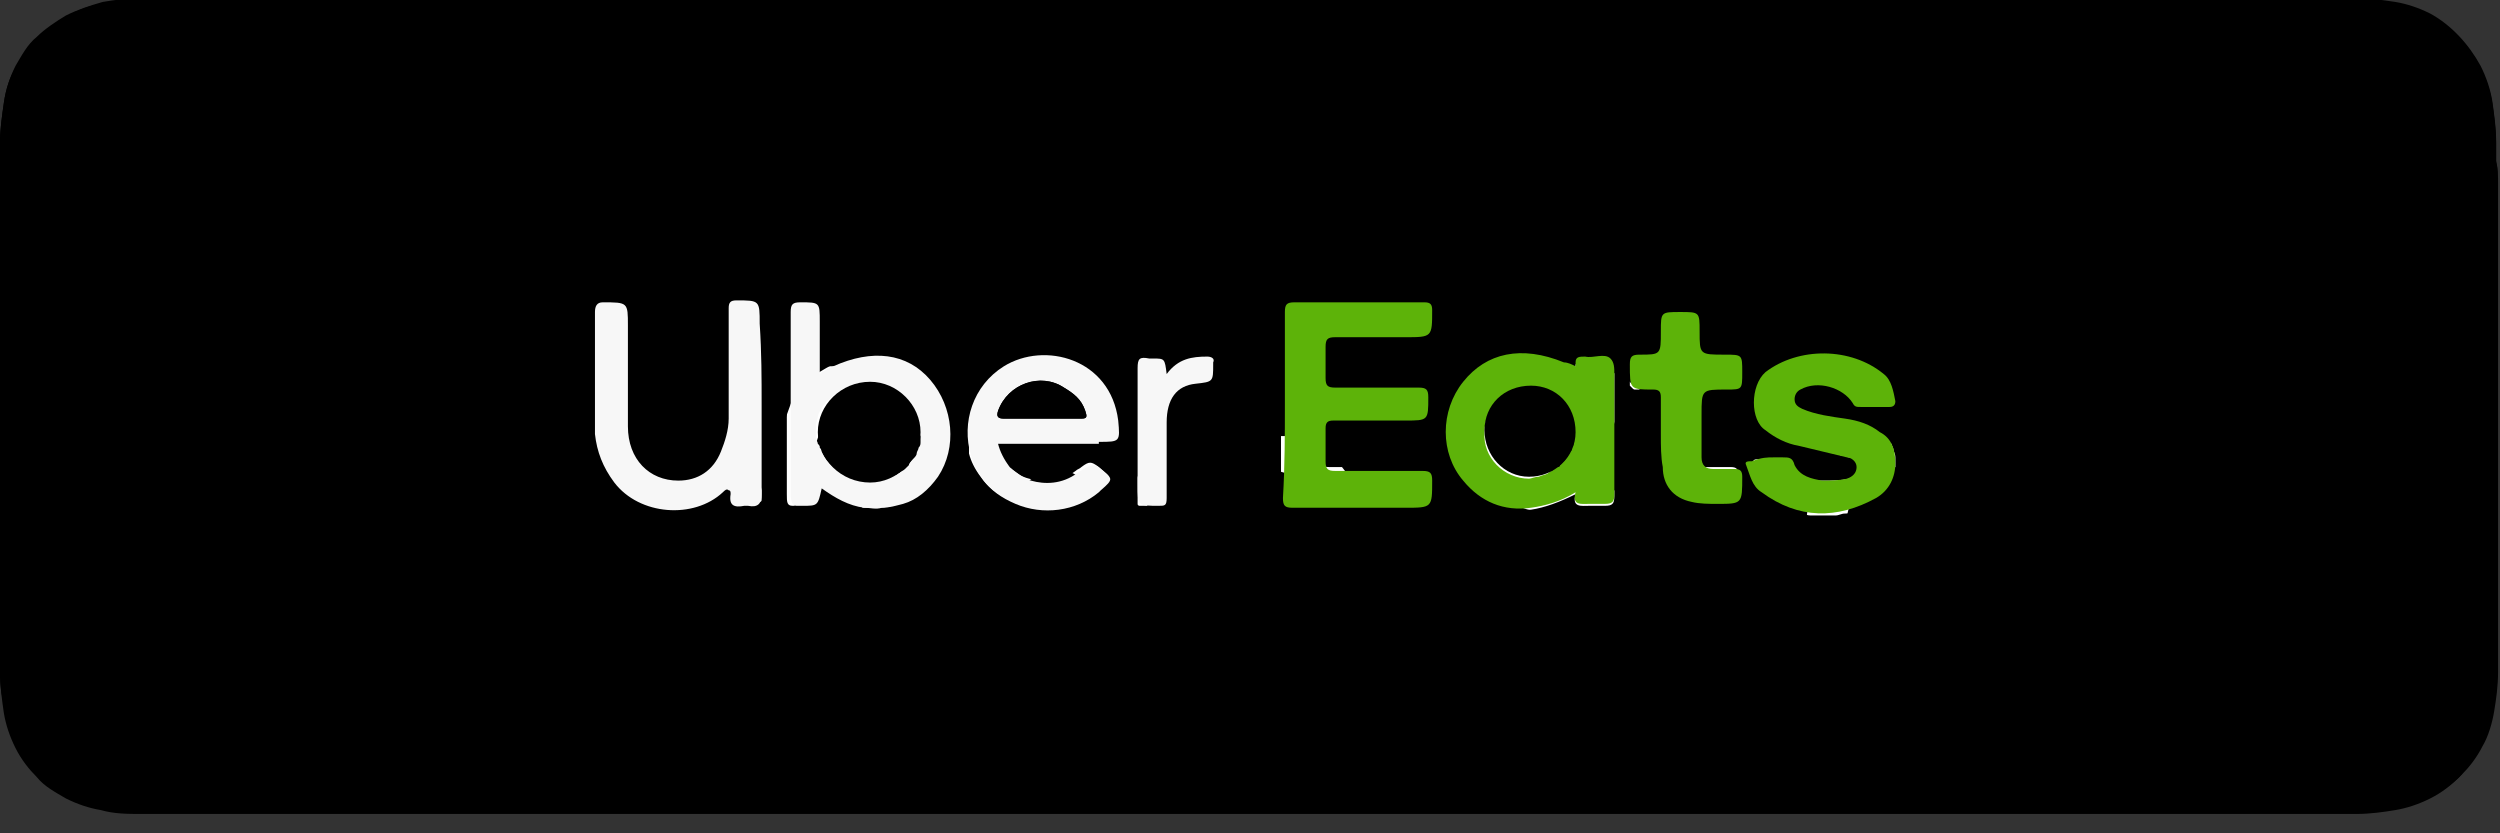 <?xml version="1.0" encoding="utf-8"?>
<!-- Generator: Adobe Illustrator 26.0.1, SVG Export Plug-In . SVG Version: 6.00 Build 0)  -->
<svg version="1.1" id="Layer_1" xmlns="http://www.w3.org/2000/svg" xmlns:xlink="http://www.w3.org/1999/xlink" x="0px" y="0px"
	 viewBox="0 0 129 43" style="enable-background:new 0 0 129 43;" xml:space="preserve">
<rect x="0" y="0" width="129" height="43" fill="#333333" stroke="none"/>
<style type="text/css">
	.st0{fill:#FFFFFF;}
	.st1{fill:#5DB309;}
	.st2{fill:#F7F7F7;}
</style>
<path d="M128.9,9.5v23c0,0.4,0,0.8,0,1.2v1c0,0.7-0.1,1.4-0.2,2c-0.1,0.6-0.3,1.3-0.6,1.8c-0.3,0.6-0.7,1.1-1.1,1.5
	c-0.5,0.5-1,0.8-1.5,1.1s-1.2,0.5-1.8,0.6c-0.7,0.1-1.4,0.2-2,0.2c-0.3,0-0.7,0-1,0H8.3c-0.3,0-0.7,0-1,0c-0.7,0-1.4-0.1-2-0.2
	c-0.6-0.1-1.2-0.3-1.8-0.6c-0.6-0.3-1.1-0.7-1.5-1.1c-0.5-0.4-0.8-1-1.1-1.5c-0.3-0.6-0.5-1.2-0.6-1.8C0.1,36.1,0,35.4,0,34.7
	c0-0.2,0-1,0-1V8.3c0,0,0-0.8,0-1C0,6.7,0.1,6,0.2,5.3C0.3,4.6,0.5,4,0.8,3.5c0.3-0.6,0.7-1.1,1.1-1.5c0.4-0.5,1-0.8,1.5-1.1
	C4,0.5,4.6,0.3,5.2,0.2C5.9,0.1,6.6,0,7.3,0l1,0h112.3l1,0c0.7,0,1.4,0.1,2,0.2c0.6,0.1,1.2,0.3,1.8,0.6c1.1,0.6,2,1.5,2.6,2.7
	c0.3,0.6,0.5,1.2,0.6,1.8c0.1,0.7,0.2,1.4,0.2,2.1v1C128.9,8.7,128.9,9.1,128.9,9.5z"/>
<path class="st0" d="M27,24.2c-0.6-0.9-0.9-1.9-0.9-2.9c0-0.9,0.2-1.8,0.7-2.6s1.1-1.5,1.9-2c-0.5-0.7-1.1-1.3-1.9-1.7
	c-0.8-0.4-1.6-0.6-2.5-0.7c-1.8-0.2-3.6,1.1-4.5,1.1c-1,0-2.4-1.1-3.9-1.1c-1,0-2,0.3-2.8,0.9c-0.9,0.5-1.6,1.3-2,2.1
	c-2.1,3.7-0.5,9.1,1.5,12.1c1,1.5,2.2,3.1,3.7,3c1.5-0.1,2.1-1,3.9-1c1.8,0,2.3,1,3.9,0.9c1.6,0,2.6-1.5,3.6-2.9
	c0.7-1,1.3-2.2,1.7-3.4C28.4,25.8,27.5,25.1,27,24.2z M20.8,10.5c-0.4,0.5-0.8,1.1-1,1.7c-0.2,0.6-0.3,1.3-0.3,2
	c0.7,0,1.3-0.1,2-0.4c0.6-0.3,1.2-0.7,1.6-1.2c0.9-1.1,1.3-2.5,1.2-3.8C23,8.8,21.7,9.4,20.8,10.5z M46.4,26l-0.5-1.3l-1.8-4.9
	l-0.3-0.9h-2.3l-0.9,2.5l-1.3,3.8v0L39,26.1l-2.3,6.5h2.2l1.2-3.7h5.2l1.2,3.7h2.2L46.4,26z M40.6,27.2l0.4-1.1l1.2-3.5l0.5-1.4h0.1
	l1.2,3.5v0l0.5,1.5l0.3,0.9H40.6z M59.2,26.1L59.2,26.1c-0.1-0.6-0.3-1.1-0.5-1.5c-0.5-0.9-1.1-1.5-2-1.8c-0.4-0.2-0.9-0.3-1.5-0.3
	c-0.5,0-1,0.1-1.4,0.3c-0.1,0-0.2,0.1-0.4,0.2c-0.5,0.3-0.9,0.7-1.3,1.2c0,0,0,0.1-0.1,0.1h0v-1.7h-2v13.2h2v-4.9h0.1
	c0.3,0.6,0.8,1,1.3,1.3c0.5,0.3,1.2,0.5,1.8,0.4c2.5,0,4.1-2,4.1-5.1C59.3,27,59.3,26.5,59.2,26.1z M54.6,30.9
	c-1.6,0-2.6-1.3-2.6-3.3c0-0.6,0.1-1.1,0.3-1.6c0.2-0.5,0.4-0.9,0.8-1.2c0.4-0.3,0.9-0.5,1.5-0.5c0.3,0,0.6,0,0.9,0.2
	c0.5,0.2,0.8,0.5,1.1,0.9c0.4,0.6,0.6,1.3,0.6,2.3C57.2,29.6,56.2,30.9,54.6,30.9z M70.1,26.1c-0.1-0.7-0.4-1.3-0.7-1.8
	c-0.3-0.4-0.6-0.8-1-1c-0.6-0.5-1.3-0.7-2.1-0.8c-0.1,0-0.2,0-0.2,0c-0.6,0-1.3,0.1-1.8,0.5c-0.5,0.3-1,0.8-1.3,1.3h0v-1.7h-2v13.2
	h2v-4.9h0c0.3,0.6,0.8,1,1.3,1.3c0.5,0.3,1.2,0.5,1.8,0.4c2.5,0,4.1-2,4.1-5.1C70.2,27.1,70.2,26.6,70.1,26.1z M65.5,30.9
	c-1.5,0-2.6-1.3-2.6-3.3c0-2,1-3.3,2.6-3.3c0.3,0,0.5,0,0.8,0.1c0.8,0.2,1.3,0.9,1.6,1.8c0.1,0.4,0.2,0.9,0.2,1.5
	C68.1,29.6,67.1,30.9,65.5,30.9z M83.3,25.3c-0.4-0.2-0.9-0.3-1.5-0.5l-1.5-0.4c-0.1,0-0.3-0.1-0.4-0.1c0,0,0,0,0,0
	c-1.5-0.4-2.1-1-2.1-1.9c0-1.2,1.1-2,2.7-2h0.1c1.3,0,2.3,0.5,2.7,1.4c0.1,0.2,0.2,0.5,0.2,0.8h2.1c0-1-0.4-1.9-1.1-2.6c0,0,0,0,0,0
	c-0.1-0.1-0.2-0.2-0.3-0.2c0,0,0,0,0,0c-0.2-0.2-0.5-0.4-0.8-0.5c-0.6-0.3-1.3-0.5-2-0.5c-0.2,0-0.4,0-0.5,0h-0.1
	c-2.9,0-4.9,1.6-4.9,4c0,1.8,1,3,3.3,3.6c0.1,0,0.2,0.1,0.4,0.1l1.8,0.4c1.8,0.4,2.5,1.1,2.5,2.1c0,1.2-1.2,2.1-2.9,2.1
	c-1.8,0-3.1-0.9-3.2-2.2h-2.1c0.1,2.5,2.2,4,5.2,4c3.2,0,5.2-1.6,5.2-4.2C85.8,27,85,26,83.3,25.3z M90.1,22.6v-2.4h-2v2.4h-1.4v1.6
	h1.4v5.7c0,1.9,0.8,2.7,2.8,2.7c0.4,0,0.8,0,1.1-0.1v-1.6c-0.2,0-0.4,0.1-0.7,0.1c-0.8,0-1.2-0.4-1.2-1.2v-5.5H92v-1.6H90.1z
	 M97.8,22.5c0,0-0.1,0-0.1,0c-1,0-1.9,0.3-2.6,0.8c-0.5,0.3-0.9,0.8-1.2,1.3c-0.3,0.5-0.5,1-0.6,1.6c-0.1,0.4-0.1,0.9-0.1,1.4
	c0,3.1,1.8,5.1,4.7,5.1c2.9,0,4.7-2,4.7-5.1C102.5,24.5,100.7,22.5,97.8,22.5z M97.8,31c-1.6,0-2.6-1.3-2.6-3.4c0-0.5,0.1-1,0.2-1.4
	c0.3-1.3,1.2-2.1,2.5-2.1c0.1,0,0.2,0,0.2,0c1.5,0.1,2.4,1.4,2.4,3.4C100.4,29.7,99.4,31,97.8,31z M108.5,22.5
	c-0.6,0-1.1,0.2-1.5,0.5c-0.4,0.3-0.7,0.8-0.9,1.3h0v-1.7h-1.9v10h2v-5.9c0-0.3,0-0.6,0.1-0.9c0.1-0.3,0.2-0.5,0.4-0.8
	c0.2-0.2,0.4-0.4,0.7-0.5c0.3-0.1,0.6-0.2,0.9-0.2c0.3,0,0.6,0,0.9,0.1v-1.9C109,22.5,108.8,22.5,108.5,22.5z M118.7,28.1v-0.7
	c0-3-1.7-4.9-4.5-4.9c-2.8,0-4.6,2-4.6,5.1c0,3.1,1.8,5,4.7,5c2.2,0,4-1.2,4.3-3h-1.9c-0.2,0.5-0.5,0.8-0.9,1.1
	c-0.4,0.2-0.9,0.4-1.4,0.3c-0.4,0-0.7,0-1.1-0.2c-0.3-0.1-0.6-0.3-0.9-0.6c-0.2-0.3-0.4-0.6-0.6-0.9c-0.1-0.3-0.2-0.7-0.1-1.1v-0.1
	H118.7z M111.9,25.7c0.1-0.3,0.3-0.6,0.6-0.8c0.2-0.2,0.5-0.4,0.8-0.5c0.3-0.1,0.6-0.2,1-0.2c0.3,0,0.7,0.1,1,0.2
	c0.3,0.1,0.6,0.3,0.8,0.5s0.4,0.5,0.5,0.8c0.1,0.3,0.2,0.6,0.1,1h-5C111.7,26.3,111.8,26,111.9,25.7z M43.3,10.6
	c-0.1-0.4-0.4-0.8-0.6-1.1c-0.3-0.3-0.7-0.6-1-0.7c-0.4-0.2-0.8-0.2-1.3-0.2H38v6.5h2.3c2,0,3.1-1.2,3.1-3.3
	C43.5,11.5,43.5,11,43.3,10.6z M42.3,12.8c-0.1,0.3-0.2,0.6-0.4,0.8c-0.2,0.2-0.5,0.4-0.8,0.5c-0.3,0.1-0.6,0.2-0.9,0.2H39V9.6h1.2
	c0.3,0,0.6,0,0.9,0.2c0.3,0.1,0.5,0.3,0.7,0.5c0.2,0.2,0.4,0.5,0.4,0.8c0.1,0.3,0.1,0.6,0.1,0.9C42.5,12.2,42.4,12.5,42.3,12.8z
	 M49.1,11.8c-0.1-0.3-0.3-0.6-0.5-0.8c-0.2-0.2-0.5-0.4-0.8-0.6s-0.6-0.2-0.9-0.2c-0.3,0-0.6,0.1-1,0.2c-0.3,0.1-0.6,0.3-0.8,0.6
	c-0.2,0.2-0.4,0.5-0.5,0.8c-0.1,0.3-0.1,0.6-0.1,1c0,0.3,0,0.7,0.1,1c0.1,0.3,0.3,0.6,0.5,0.8c0.2,0.2,0.5,0.4,0.8,0.6
	c0.3,0.1,0.6,0.2,1,0.2c0.3,0,0.6-0.1,0.9-0.2c0.3-0.1,0.6-0.3,0.8-0.6c0.2-0.2,0.4-0.5,0.5-0.8s0.1-0.6,0.1-1
	C49.3,12.4,49.2,12.1,49.1,11.8z M46.9,14.4c-0.8,0-1.3-0.6-1.3-1.7c0-1.1,0.5-1.7,1.3-1.7c0.8,0,1.3,0.6,1.3,1.7
	C48.2,13.8,47.8,14.4,46.9,14.4z M55.8,10.2L54.9,14h-0.1l-1-3.8h-0.9l-1,3.8h-0.1l-0.9-3.8h-1l1.4,5h1l1-3.6h0.1l1,3.6h1l1.4-5
	H55.8z M62,11.3c-0.1-0.2-0.2-0.5-0.4-0.6c-0.2-0.2-0.4-0.3-0.6-0.4c-0.2-0.1-0.5-0.1-0.7-0.1c-0.3,0-0.6,0-0.9,0.2
	c-0.3,0.2-0.5,0.4-0.6,0.7h-0.1v-0.8h-0.9v5h1v-2.9c0-0.2,0-0.3,0-0.5c0.1-0.2,0.1-0.3,0.2-0.4c0.1-0.1,0.2-0.2,0.4-0.3
	c0.1-0.1,0.3-0.1,0.5-0.1c0.7,0,1.1,0.4,1.1,1.2v3h1V12C62.1,11.8,62.1,11.5,62,11.3z M63.6,8.3v6.9h1V8.3H63.6z M70.5,11.8
	c-0.1-0.3-0.3-0.6-0.5-0.8c-0.2-0.2-0.5-0.4-0.8-0.6c-0.3-0.1-0.6-0.2-0.9-0.2c-0.3,0-0.7,0.1-1,0.2c-0.3,0.1-0.6,0.3-0.8,0.6
	c-0.2,0.2-0.4,0.5-0.5,0.8c-0.1,0.3-0.1,0.6-0.1,1c0,0.3,0,0.7,0.1,1c0.1,0.3,0.3,0.6,0.5,0.8c0.2,0.2,0.5,0.4,0.8,0.6
	c0.3,0.1,0.6,0.2,1,0.2c0.3,0,0.6-0.1,0.9-0.2c0.3-0.1,0.6-0.3,0.8-0.6c0.2-0.2,0.4-0.5,0.5-0.8c0.1-0.3,0.1-0.6,0.1-1
	C70.6,12.4,70.6,12.1,70.5,11.8z M68.3,14.4c-0.8,0-1.3-0.6-1.3-1.7c0-1.1,0.5-1.7,1.3-1.7c0.8,0,1.3,0.6,1.3,1.7
	C69.6,13.8,69.1,14.4,68.3,14.4z M73.8,10.2c-1.1,0-1.9,0.5-2,1.4h0.9c0.1-0.3,0.5-0.5,1-0.5c0.7,0,1,0.3,1,0.8v0.4l-1.3,0.1
	c-1.2,0.1-1.8,0.6-1.8,1.5c0,0.2,0,0.4,0.1,0.6c0.1,0.2,0.2,0.4,0.4,0.5c0.2,0.1,0.3,0.2,0.5,0.3c0.2,0.1,0.4,0.1,0.6,0.1
	c0.3,0,0.6-0.1,0.8-0.2c0.2-0.1,0.5-0.3,0.6-0.6h0.1v0.7h0.9v-3.4C75.7,10.8,75,10.2,73.8,10.2z M74.8,13.4c0,0.2-0.1,0.3-0.1,0.5
	c-0.1,0.1-0.2,0.3-0.3,0.4c-0.1,0.1-0.3,0.2-0.4,0.2c-0.2,0-0.3,0.1-0.5,0c-0.5,0-0.9-0.3-0.9-0.7s0.3-0.7,1-0.7l1.2-0.1V13.4z
	 M80.6,8.3V11h-0.1c-0.1-0.3-0.4-0.5-0.6-0.7c-0.3-0.2-0.6-0.2-0.9-0.2c-1.2,0-2,1-2,2.6c0,1.6,0.8,2.6,2,2.6c0.3,0,0.6-0.1,0.9-0.2
	c0.3-0.2,0.5-0.4,0.7-0.7h0.1v0.8h0.9V8.3H80.6z M79.3,14.4c-0.8,0-1.3-0.6-1.3-1.7c0-1,0.5-1.7,1.3-1.7c0.8,0,1.3,0.7,1.3,1.7
	C80.7,13.8,80.2,14.4,79.3,14.4z M90.2,11.8c-0.1-0.3-0.3-0.6-0.5-0.8c-0.2-0.2-0.5-0.4-0.8-0.6c-0.3-0.1-0.6-0.2-0.9-0.2
	c-0.3,0-0.6,0.1-0.9,0.2s-0.6,0.3-0.8,0.6c-0.2,0.2-0.4,0.5-0.5,0.8c-0.1,0.3-0.1,0.6-0.1,1c0,0.3,0,0.7,0.1,1
	c0.1,0.3,0.3,0.6,0.5,0.8c0.2,0.2,0.5,0.4,0.8,0.6c0.3,0.1,0.6,0.2,0.9,0.2c0.3,0,0.6-0.1,1-0.2c0.3-0.1,0.6-0.3,0.8-0.6
	c0.2-0.2,0.4-0.5,0.5-0.8c0.1-0.3,0.1-0.6,0.1-1C90.3,12.4,90.3,12.1,90.2,11.8z M88,14.4c-0.8,0-1.3-0.6-1.3-1.7
	c0-1.1,0.5-1.7,1.3-1.7c0.8,0,1.3,0.6,1.3,1.7C89.3,13.8,88.8,14.4,88,14.4z M95.7,11.3c-0.1-0.2-0.2-0.5-0.4-0.6
	c-0.2-0.2-0.4-0.3-0.6-0.4c-0.2-0.1-0.5-0.1-0.7-0.1c-0.3,0-0.6,0-0.9,0.2c-0.3,0.2-0.5,0.4-0.6,0.7h-0.1v-0.8h-0.9v5h1v-2.9
	c0-0.2,0-0.3,0-0.5c0.1-0.2,0.1-0.3,0.2-0.4c0.1-0.1,0.2-0.2,0.4-0.3c0.2-0.1,0.3-0.1,0.5-0.1c0.7,0,1.1,0.4,1.1,1.2v3h1V12
	C95.8,11.8,95.8,11.5,95.7,11.3z M102.3,11.1v-0.8h-1.1V9h-1v1.3h-0.8v0.8h0.8v2.8c0,1,0.4,1.3,1.5,1.3c0.2,0,0.3,0,0.5,0v-0.8
	c-0.1,0-0.2,0-0.4,0c-0.5,0-0.7-0.2-0.7-0.7v-2.5H102.3z M107.8,11.3c-0.1-0.2-0.2-0.4-0.4-0.6c-0.2-0.2-0.4-0.3-0.6-0.4
	c-0.2-0.1-0.5-0.1-0.7-0.1c-0.3,0-0.6,0-0.9,0.2c-0.3,0.2-0.5,0.4-0.6,0.7h-0.1V8.3h-1v6.9h1v-2.9c0-0.2,0-0.3,0.1-0.5
	s0.2-0.3,0.3-0.4c0.1-0.1,0.3-0.2,0.4-0.3c0.2-0.1,0.3-0.1,0.5-0.1c0.7,0,1.1,0.4,1.1,1.2v3h1V12C107.9,11.8,107.9,11.5,107.8,11.3z
	 M113.6,13v-0.3c0-1.5-0.8-2.5-2.2-2.5c-0.3,0-0.6,0.1-0.9,0.2c-0.3,0.1-0.6,0.3-0.8,0.6c-0.2,0.2-0.4,0.5-0.5,0.9
	c-0.1,0.3-0.1,0.6-0.1,1c0,0.3,0,0.7,0.1,1c0.1,0.3,0.3,0.6,0.5,0.8c0.2,0.2,0.5,0.4,0.8,0.6c0.3,0.1,0.6,0.2,0.9,0.2
	c0.5,0.1,0.9-0.1,1.3-0.3c0.4-0.3,0.7-0.7,0.8-1.1h-0.9c-0.1,0.2-0.3,0.4-0.5,0.5c-0.2,0.1-0.4,0.1-0.7,0.1c-0.2,0-0.4,0-0.5-0.1
	c-0.2-0.1-0.3-0.2-0.4-0.3s-0.2-0.3-0.3-0.5c-0.1-0.2-0.1-0.4-0.1-0.5v0H113.6z M110.2,11.8c0.1-0.2,0.1-0.3,0.3-0.4
	s0.3-0.2,0.4-0.3c0.2-0.1,0.3-0.1,0.5-0.1c0.2,0,0.3,0,0.5,0.1c0.2,0.1,0.3,0.2,0.4,0.3c0.1,0.1,0.2,0.3,0.3,0.4
	c0.1,0.2,0.1,0.3,0.1,0.5h-2.5C110.1,12.1,110.1,11.9,110.2,11.8z"/>
<g>
	<path d="M128.8,8.3v-1c0-0.7-0.1-1.4-0.2-2.1c-0.1-0.6-0.3-1.2-0.6-1.8c-0.6-1.1-1.5-2.1-2.6-2.7c-0.6-0.3-1.2-0.5-1.8-0.6
		c-0.7-0.1-1.3-0.2-2-0.2l-1,0H8.3l-1,0c-0.7,0-1.4,0.1-2,0.2C4.6,0.3,4,0.5,3.4,0.8C2.9,1.1,2.3,1.5,1.9,1.9
		c-0.5,0.4-0.8,1-1.1,1.5C0.5,4,0.3,4.6,0.2,5.3C0.1,6,0,6.7,0,7.3c0,0.2,0,1,0,1v25.4c0,0,0,0.8,0,1c0,0.7,0.1,1.4,0.2,2.1
		c0.1,0.6,0.3,1.2,0.6,1.8c0.3,0.6,0.7,1.1,1.1,1.5c0.4,0.5,1,0.8,1.5,1.1c0.6,0.3,1.2,0.5,1.8,0.6C5.9,42,6.6,42,7.3,42
		c0.3,0,0.7,0,1,0h112.3c0.3,0,0.6,0,1,0c0.7,0,1.4-0.1,2-0.2c0.6-0.1,1.2-0.3,1.8-0.6s1.1-0.7,1.5-1.1c0.4-0.5,0.8-1,1.1-1.5
		c0.3-0.6,0.5-1.2,0.6-1.8c0.1-0.7,0.2-1.4,0.2-2v-1c0-0.4,0-0.8,0-1.2v-23C128.9,9.1,128.9,8.7,128.8,8.3z M31.8,24.9
		c-0.6-0.8-0.9-1.6-1-2.5c0-2.1,0-4.2,0-6.3c0-0.3,0-0.5,0.4-0.5c1.3,0,1.3,0,1.3,1.2c0,1.7,0,3.5,0,5.2c0,1.7,1.1,2.8,2.6,2.8
		c1,0,1.8-0.5,2.2-1.5c0.2-0.5,0.4-1.1,0.4-1.7c0-1.9,0-3.8,0-5.7c0-0.3,0-0.4,0.4-0.4c1.2,0,1.2,0,1.2,1.2v4.1c0,1.4,0,2.8,0,4.3v0
		c0,0.1,0,0.2,0,0.3c0,0.1,0,0.2,0,0.3c0,0,0,0.1,0,0.1c0,0.1-0.1,0.1-0.1,0.1c0,0-0.1,0-0.2,0c-0.1,0-0.2,0-0.3,0
		c-0.1,0-0.1,0-0.2,0c-0.5,0.1-0.8,0-0.7-0.6c0-0.1,0-0.2-0.1-0.2c-0.1-0.1-0.2,0-0.3,0.1C35.9,26.8,33.1,26.5,31.8,24.9z
		 M48.2,24.6c-0.5,0.7-1.1,1.1-1.8,1.4c-0.3,0.1-0.7,0.2-1.1,0.2c-0.3,0-0.6,0-0.9,0c-0.8-0.1-1.5-0.4-2.2-1c-0.1,0.8-0.1,0.8-1,0.9
		c-0.1,0-0.2,0-0.3,0c-0.3,0-0.3-0.2-0.3-0.6c0-1.4,0-2.7,0-4.1c0-1.8,0-3.5,0-5.3c0-0.4,0.1-0.5,0.5-0.5c1,0,1,0,1,1v2.7
		c0.2-0.1,0.5-0.3,0.7-0.4c2-0.9,3.8-0.7,5,0.7C49.2,21,49.4,23.1,48.2,24.6z M51.7,18.9c2.1-1.3,5.5-0.4,5.9,2.8
		c0.1,1.1,0.1,1.1-1,1.1h-5.2c0.1,0.5,0.3,0.9,0.6,1.2c0,0,0.1,0.1,0.1,0.1c0.3,0.3,0.6,0.5,1,0.6c0.7,0.2,1.6,0.2,2.4-0.4
		c0.1-0.1,0.2-0.1,0.3-0.2c0.4-0.3,0.5-0.3,0.9,0c0.7,0.6,0.7,0.5,0,1.1c0,0-0.1,0-0.1,0.1c-1.2,1-2.9,1.2-4.3,0.6
		c-0.7-0.3-1.3-0.7-1.7-1.3c-0.3-0.4-0.5-0.8-0.6-1.2C49.5,21.8,50.1,19.9,51.7,18.9z M60.2,25.7c0,0.4-0.1,0.4-0.5,0.4
		c-0.2,0-0.4,0-0.6,0c0,0,0,0-0.1,0c-0.1,0-0.2,0-0.2,0c0,0,0,0,0,0c0,0-0.1,0-0.1-0.1c0,0,0,0,0-0.1c0,0,0,0,0,0c0,0,0,0,0-0.1
		c0-0.1,0-0.4,0-0.7v-0.5c0-1.9,0-3.7,0-5.6c0-0.5,0.1-0.6,0.6-0.5c0.1,0,0.1,0,0.2,0c0.7,0,0.7,0,0.8,0.8c0.6-0.8,1.3-0.9,2.1-0.9
		c0.2,0,0.4,0.1,0.3,0.3c0,0,0,0.1,0,0.1c0,0.9,0,0.9-0.9,1c-1,0.1-1.5,0.8-1.5,2C60.2,23.1,60.2,24.4,60.2,25.7z M72.5,26.1h-2.5
		c-0.7,0-1.5,0-2.2,0c-0.4,0-0.8,0-1.2,0s-0.5-0.1-0.5-0.5c0-0.4,0-0.8,0-1.3v-3.5c0-1.6,0-3.2,0-4.8c0-0.4,0.1-0.5,0.5-0.5
		c2.2,0,4.5,0,6.7,0c0.3,0,0.4,0.1,0.4,0.4c0,1.4,0,1.4-1.4,1.4c-1.2,0-2.4,0-3.7,0c-0.4,0-0.5,0.1-0.5,0.5c0,0.5,0,1.1,0,1.6
		c0,0.4,0.1,0.5,0.5,0.5c1.4,0,2.9,0,4.3,0c0.4,0,0.5,0.1,0.5,0.5c0,1.2,0,1.2-1.2,1.2c-1.2,0-2.5,0-3.7,0c-0.3,0-0.4,0.1-0.4,0.4
		c0,0.4,0,0.8,0,1.1c0,0.2,0,0.3,0,0.5c0,0.4,0.1,0.5,0.5,0.5h0.5c1.3,0,2.7,0,4,0c0.4,0,0.5,0.1,0.5,0.5
		C73.9,26.1,73.9,26.1,72.5,26.1z M75.5,19.7c1.2-1.5,3.1-1.9,5.2-1c0.2,0.1,0.4,0.2,0.6,0.2c0-0.1,0-0.1,0-0.2
		c0-0.3,0.2-0.4,0.5-0.3c0.5,0,1-0.2,1.3,0.1c0.2,0.2,0.2,0.5,0.2,0.8c0,0.2,0,0.4,0,0.5v2.1c0,1.1,0,2.3,0,3.4v0.3
		c0,0.4-0.1,0.5-0.5,0.5c-0.3,0-0.6,0-0.8,0c-0.4,0-0.9,0.1-0.7-0.6c-0.8,0.4-1.6,0.7-2.3,0.8c-1.3,0.1-2.5-0.4-3.5-1.4
		C74.3,23.4,74.3,21.2,75.5,19.7z M85.7,24.2c0-0.6,0-1.2,0-1.8c0-0.6,0-1.2,0-1.9c0-0.3-0.1-0.4-0.4-0.4c-0.2,0-0.4,0-0.5,0
		c-0.1,0-0.1,0-0.2,0c-0.1,0-0.1,0-0.2,0c0,0,0,0,0,0c-0.1,0-0.1,0-0.2-0.1c0,0,0,0-0.1-0.1c0,0,0,0,0-0.1c0,0,0,0,0,0
		c0,0,0-0.1,0-0.1c0-0.2,0-0.5,0-0.8c0-0.4,0.1-0.5,0.5-0.5c1.1,0,1.1,0,1.1-1.2c0-1,0-1,1-1c1,0,1,0,1,1c0,1.2,0,1.2,1.2,1.2
		c0.9,0,0.9,0,0.9,0.9c0,0.8,0,0.8-0.8,0.8c-1.3,0-1.3,0-1.3,1.3v1.1c0,0.3,0,0.7,0,1c0,0.1,0,0.1,0,0.2c0,0.1,0.1,0.2,0.1,0.3
		c0,0,0.1,0.1,0.1,0.1c0,0,0.1,0,0.1,0c0.1,0,0.1,0,0.2,0c0.4,0,0.8,0,1.1,0c0.3,0,0.4,0.1,0.4,0.4c0,1.4,0,1.4-1.3,1.4h-0.4
		c-0.3,0-0.6,0-0.9-0.1C86.2,25.8,85.7,25.2,85.7,24.2z M92.7,26.1c-0.1,0-0.2,0-0.2-0.1c-0.1,0-0.2-0.1-0.3-0.1
		c-0.1-0.1-0.3-0.2-0.5-0.3c-0.2-0.1-0.3-0.2-0.5-0.3C91.1,25.2,91,25.1,91,25c-0.1-0.1-0.1-0.1-0.2-0.2c-0.1-0.2-0.2-0.4-0.2-0.5
		c0,0,0,0,0,0c0-0.1-0.1-0.3-0.1-0.4c-0.1-0.2,0.1-0.2,0.2-0.2c0.3,0,0.5,0,0.8,0c0.2,0,0.4,0,0.5,0h0c0.3,0,0.5,0,0.6,0.3
		c0,0.1,0.1,0.1,0.1,0.2c0,0,0,0.1,0.1,0.1c0,0.1,0.1,0.1,0.2,0.2c0,0,0.1,0.1,0.1,0.1c0,0,0.1,0,0.2,0.1c0.2,0.1,0.3,0.1,0.5,0.1
		c0.1,0,0.2,0,0.3,0c0.4,0,0.9,0,1.3-0.1c0.3-0.1,0.5-0.3,0.5-0.6c0-0.3-0.3-0.5-0.5-0.5c-0.1,0-0.2-0.1-0.4-0.1
		c-0.3-0.1-0.6-0.2-0.9-0.2c-0.4-0.1-0.8-0.2-1.2-0.3c-0.6-0.1-1.2-0.4-1.7-0.8c-0.8-0.5-0.8-2.3,0-3c1.7-1.3,4.4-1.3,6,0.1
		c0.4,0.3,0.6,0.9,0.6,1.4c0,0.2-0.1,0.3-0.3,0.3h-1.5c-0.2,0-0.3,0-0.4-0.2c-0.5-0.8-1.8-1.2-2.7-0.7c-0.2,0.1-0.3,0.3-0.3,0.5
		c0,0.3,0.2,0.4,0.4,0.5c0.7,0.3,1.5,0.4,2.2,0.5c0.7,0.1,1.3,0.3,1.8,0.7c0.1,0.1,0.2,0.1,0.2,0.2s0.1,0.1,0.2,0.2
		c0.1,0.1,0.1,0.2,0.2,0.2c0,0,0,0,0,0c0,0.1,0.1,0.2,0.1,0.3c0,0.1,0.1,0.2,0.1,0.4c0,0.1,0,0.2,0,0.3v0.1c0,0.2,0,0.3,0,0.4
		c-0.1,0.4-0.2,0.8-0.5,1c-0.1,0.1-0.1,0.1-0.2,0.2c-0.1,0.1-0.2,0.1-0.2,0.2c-0.1,0.1-0.2,0.1-0.3,0.2c-0.1,0.1-0.2,0.1-0.3,0.2
		c-0.1,0-0.2,0.1-0.3,0.1c-0.3,0.1-0.5,0.2-0.8,0.2c-0.2,0-0.3,0.1-0.5,0.1c-0.2,0-0.3,0-0.5,0c-0.1,0-0.3,0-0.4,0
		c-0.1,0-0.2,0-0.3,0c-0.1,0-0.3,0-0.4-0.1c-0.1,0-0.2-0.1-0.3-0.1C92.8,26.1,92.8,26.1,92.7,26.1z"/>
	<path class="st1" d="M66.3,20.9c0-1.6,0-3.2,0-4.8c0-0.4,0.1-0.5,0.5-0.5c2.2,0,4.5,0,6.7,0c0.3,0,0.4,0.1,0.4,0.4
		c0,1.4,0,1.4-1.4,1.4c-1.2,0-2.4,0-3.6,0c-0.4,0-0.5,0.1-0.5,0.5c0,0.5,0,1.1,0,1.6c0,0.4,0.1,0.5,0.5,0.5c1.4,0,2.9,0,4.3,0
		c0.4,0,0.5,0.1,0.5,0.5c0,1.2,0,1.2-1.2,1.2c-1.2,0-2.5,0-3.7,0c-0.3,0-0.4,0.1-0.4,0.4c0,0.6,0,1.1,0,1.7c0,0.4,0.1,0.5,0.5,0.5
		c1.5,0,3,0,4.5,0c0.4,0,0.5,0.1,0.5,0.5c0,1.4,0,1.4-1.4,1.4c-1.9,0-3.9,0-5.8,0c-0.4,0-0.5-0.1-0.5-0.5
		C66.3,24,66.3,22.4,66.3,20.9z"/>
	<path class="st1" d="M83.3,19.3c0-0.3,0-0.6-0.2-0.8c-0.3-0.3-0.9,0-1.3-0.1c-0.3,0-0.5,0-0.5,0.3c0,0.1,0,0.1,0,0.2
		c-0.2-0.1-0.4-0.2-0.6-0.2c-2.2-0.9-4-0.5-5.2,1c-1.2,1.5-1.2,3.7,0,5.1c0.9,1.1,2.1,1.6,3.5,1.4c0.7-0.1,1.5-0.3,2.3-0.8
		c-0.2,0.7,0.3,0.6,0.7,0.6c0.3,0,0.6,0,0.8,0c0.4,0,0.5-0.1,0.5-0.5v-0.3c0-1.1,0-2.3,0-3.4v-2.1C83.3,19.6,83.3,19.4,83.3,19.3z
		 M79.9,24.4c-0.1,0.1-0.3,0.1-0.5,0.2c-0.2,0-0.4,0.1-0.5,0.1c-1.3,0-2.4-1.1-2.3-2.4c0-1.3,1.1-2.3,2.4-2.3c0.2,0,0.3,0,0.4,0
		c0.1,0,0.2,0,0.4,0.1c0.1,0,0.2,0.1,0.3,0.2c0,0,0.1,0,0.1,0.1c0.1,0.1,0.2,0.1,0.3,0.2h0c0.2,0.2,0.4,0.4,0.5,0.6
		c0.1,0.1,0.1,0.2,0.1,0.4c0,0,0,0.1,0,0.1c0,0.1,0.1,0.3,0.1,0.4c0,0.1,0,0.2,0,0.3c0,0.1,0,0.2,0,0.4c0,0.1,0,0.2-0.1,0.3
		c0,0.1,0,0.2-0.1,0.2c-0.1,0.3-0.3,0.5-0.5,0.7c0,0.1-0.1,0.1-0.2,0.1c-0.1,0.1-0.2,0.1-0.2,0.2C80.1,24.3,80,24.3,79.9,24.4
		C79.9,24.4,79.9,24.4,79.9,24.4z"/>
	<path class="st2" d="M39.3,20.9c0,1.5,0,3.1,0,4.6c0,0.5-0.2,0.7-0.7,0.6c-0.1,0-0.1,0-0.2,0c-0.5,0.1-0.8,0-0.7-0.6
		c0-0.1,0-0.2-0.1-0.2c-0.1-0.1-0.2,0-0.3,0.1c-1.5,1.4-4.3,1.2-5.6-0.5c-0.6-0.8-0.9-1.6-1-2.5c0-2.1,0-4.2,0-6.3
		c0-0.3,0.1-0.5,0.4-0.5c1.3,0,1.3,0,1.3,1.2c0,1.7,0,3.5,0,5.2c0,1.7,1.1,2.8,2.6,2.8c1,0,1.8-0.5,2.2-1.5c0.2-0.5,0.4-1.1,0.4-1.7
		c0-1.9,0-3.8,0-5.7c0-0.3,0.1-0.4,0.4-0.4c1.2,0,1.2,0,1.2,1.2C39.3,18.2,39.3,19.5,39.3,20.9z"/>
	<path class="st2" d="M48,19.6c-1.2-1.4-3-1.6-5-0.7c-0.2,0.1-0.5,0.2-0.7,0.4v-2.7c0-1,0-1-1-1c-0.4,0-0.5,0.1-0.5,0.5
		c0,1.8,0,3.5,0,5.3c0,1.4,0,2.7,0,4.1c0,0.4,0.1,0.6,0.3,0.6c0.1,0,0.2,0,0.3,0c0.8,0,0.8,0,1-0.9c0.7,0.5,1.4,0.9,2.2,1
		c0.3,0,0.6,0.1,0.9,0c0.4,0,0.7-0.1,1.1-0.2c0.7-0.2,1.3-0.7,1.8-1.4C49.4,23.1,49.2,21,48,19.6z M47.5,22.6c0,0.1,0,0.2,0,0.2
		c0,0.1,0,0.2-0.1,0.3c0,0.1-0.1,0.2-0.1,0.3c0,0.1-0.1,0.2-0.2,0.3c-0.1,0.1-0.2,0.2-0.2,0.3c-0.1,0.1-0.1,0.1-0.2,0.2
		c-0.1,0.1-0.2,0.1-0.3,0.2c-0.1,0-0.1,0.1-0.2,0.1c-0.1,0-0.2,0.1-0.2,0.1c-0.1,0-0.2,0.1-0.3,0.1c-0.2,0-0.3,0.1-0.5,0.1
		c-0.1,0-0.2,0-0.3,0c-0.3,0-0.5,0-0.8-0.1c0,0-0.1,0-0.2-0.1c-0.2-0.1-0.5-0.2-0.6-0.3c-0.1-0.1-0.2-0.2-0.3-0.2
		c-0.1-0.1-0.1-0.1-0.2-0.2c-0.2-0.2-0.3-0.4-0.4-0.6c0-0.1,0-0.1-0.1-0.2c0-0.1,0-0.1-0.1-0.2c0-0.1-0.1-0.2-0.1-0.3
		c0-0.1,0-0.2,0-0.3c0-0.1,0-0.3,0-0.4c0-0.1,0.1-0.3,0.1-0.4c0-0.1,0.1-0.3,0.2-0.4c0-0.1,0.1-0.2,0.2-0.3c0-0.1,0.1-0.1,0.1-0.1
		c0.1-0.1,0.2-0.2,0.3-0.3c0.1-0.1,0.2-0.1,0.3-0.2c0.1-0.1,0.2-0.2,0.4-0.2c0.1-0.1,0.3-0.1,0.4-0.1c0.1,0,0.2-0.1,0.3-0.1
		c0,0,0,0,0,0c0.1,0,0.2,0,0.3,0c0,0,0,0,0,0c1.4,0,2.6,1.2,2.6,2.6C47.5,22.4,47.5,22.5,47.5,22.6z"/>
	<path class="st1" d="M91.5,23.6c0.2,0,0.4,0,0.5,0c0.3,0,0.5,0,0.6,0.4c0.3,0.6,0.9,0.7,1.4,0.8c0.4,0,0.9,0,1.3-0.1
		c0.3-0.1,0.5-0.3,0.5-0.6c0-0.3-0.3-0.5-0.5-0.5c-0.8-0.2-1.7-0.4-2.5-0.6c-0.6-0.1-1.2-0.4-1.7-0.8c-0.8-0.5-0.8-2.3,0-3
		c1.7-1.3,4.4-1.3,6.1,0.1c0.4,0.3,0.5,0.9,0.6,1.4c0,0.2-0.1,0.3-0.3,0.3c-0.5,0-1,0-1.5,0c-0.2,0-0.3,0-0.4-0.2
		c-0.5-0.8-1.8-1.2-2.7-0.7c-0.2,0.1-0.3,0.3-0.3,0.5c0,0.3,0.2,0.4,0.4,0.5c0.7,0.3,1.5,0.4,2.2,0.5c0.7,0.1,1.3,0.3,1.8,0.7
		c0.6,0.3,0.8,0.9,0.8,1.6c0,0.7-0.3,1.4-1,1.8c-2,1.1-4,1.1-5.9-0.3c-0.5-0.3-0.6-0.9-0.8-1.4c-0.1-0.2,0.1-0.2,0.3-0.2
		C90.9,23.6,91.2,23.6,91.5,23.6z"/>
	<path class="st2" d="M56.7,22.8c1.1,0,1.1,0,1-1.1c-0.4-3.2-3.8-4.1-5.9-2.8c-1.6,1-2.2,2.9-1.7,4.6c0.1,0.4,0.3,0.8,0.6,1.2
		c0.4,0.6,1,1,1.7,1.3c1.4,0.6,3.1,0.4,4.3-0.6c0,0,0,0,0.1-0.1c0.7-0.6,0.6-0.6,0-1.1c-0.3-0.3-0.5-0.2-0.9,0
		c-0.1,0.1-0.2,0.1-0.3,0.2c-0.8,0.6-1.7,0.6-2.4,0.4c-0.4-0.1-0.7-0.4-1-0.6c0,0-0.1-0.1-0.1-0.1c-0.3-0.4-0.5-0.8-0.6-1.2H56.7z
		 M51.5,21.2c0.5-1.4,2.2-2,3.4-1.2c0.5,0.3,0.9,0.6,1.1,1.2c0.1,0.3,0.1,0.4-0.2,0.4c-0.7,0-1.3,0-2,0c-0.7,0-1.3,0-2,0
		C51.5,21.6,51.4,21.5,51.5,21.2z"/>
	<path class="st1" d="M85.7,22.4c0-0.6,0-1.2,0-1.9c0-0.3-0.1-0.4-0.4-0.4c-1.2,0-1.2,0-1.2-1.3c0-0.4,0.1-0.5,0.5-0.5
		c1.1,0,1.1,0,1.1-1.2c0-1,0-1,1-1c1,0,1,0,1,1c0,1.2,0,1.2,1.3,1.2c0.9,0,0.9,0,0.9,0.9c0,0.9,0,0.9-0.8,0.9c-1.3,0-1.3,0-1.3,1.3
		c0,0.7,0,1.5,0,2.2c0,0.4,0.2,0.6,0.6,0.6c0.4,0,0.7,0,1.1,0c0.3,0,0.4,0.1,0.4,0.4c0,1.4,0,1.4-1.3,1.4c-0.4,0-0.9,0-1.3-0.1
		c-1-0.2-1.5-0.9-1.5-1.8C85.7,23.6,85.7,23,85.7,22.4z"/>
	<path class="st2" d="M60.2,19.3c0.6-0.8,1.3-0.9,2.1-0.9c0.2,0,0.4,0.1,0.3,0.3c0,0,0,0.1,0,0.1c0,0.9,0,0.9-0.9,1
		c-1,0.1-1.5,0.8-1.5,2c0,1.3,0,2.6,0,3.9c0,0.4-0.1,0.4-0.4,0.4c-1.1,0-1.1,0-1.1-1.1c0-2,0-4,0-6c0-0.5,0.1-0.6,0.6-0.5
		c0.1,0,0.1,0,0.2,0C60.1,18.5,60.1,18.5,60.2,19.3z"/>
	<path d="M79,19.9c1.3,0,2.3,1,2.3,2.4c0,1.3-1.1,2.3-2.4,2.3c-1.3,0-2.3-1.1-2.3-2.4C76.6,20.9,77.6,19.9,79,19.9z"/>
	<path d="M44.9,19.7c1.4,0,2.6,1.2,2.6,2.6c0,1.4-1.2,2.6-2.6,2.6c-1.5,0-2.7-1.2-2.7-2.6C42.2,20.9,43.4,19.7,44.9,19.7z"/>
	<path d="M53.8,21.6c-0.7,0-1.3,0-2,0c-0.3,0-0.4-0.1-0.3-0.4c0.5-1.4,2.2-2,3.4-1.2c0.5,0.3,0.9,0.6,1.1,1.2
		c0.1,0.3,0.1,0.4-0.2,0.4C55.1,21.6,54.4,21.6,53.8,21.6z"/>
</g>
</svg>
